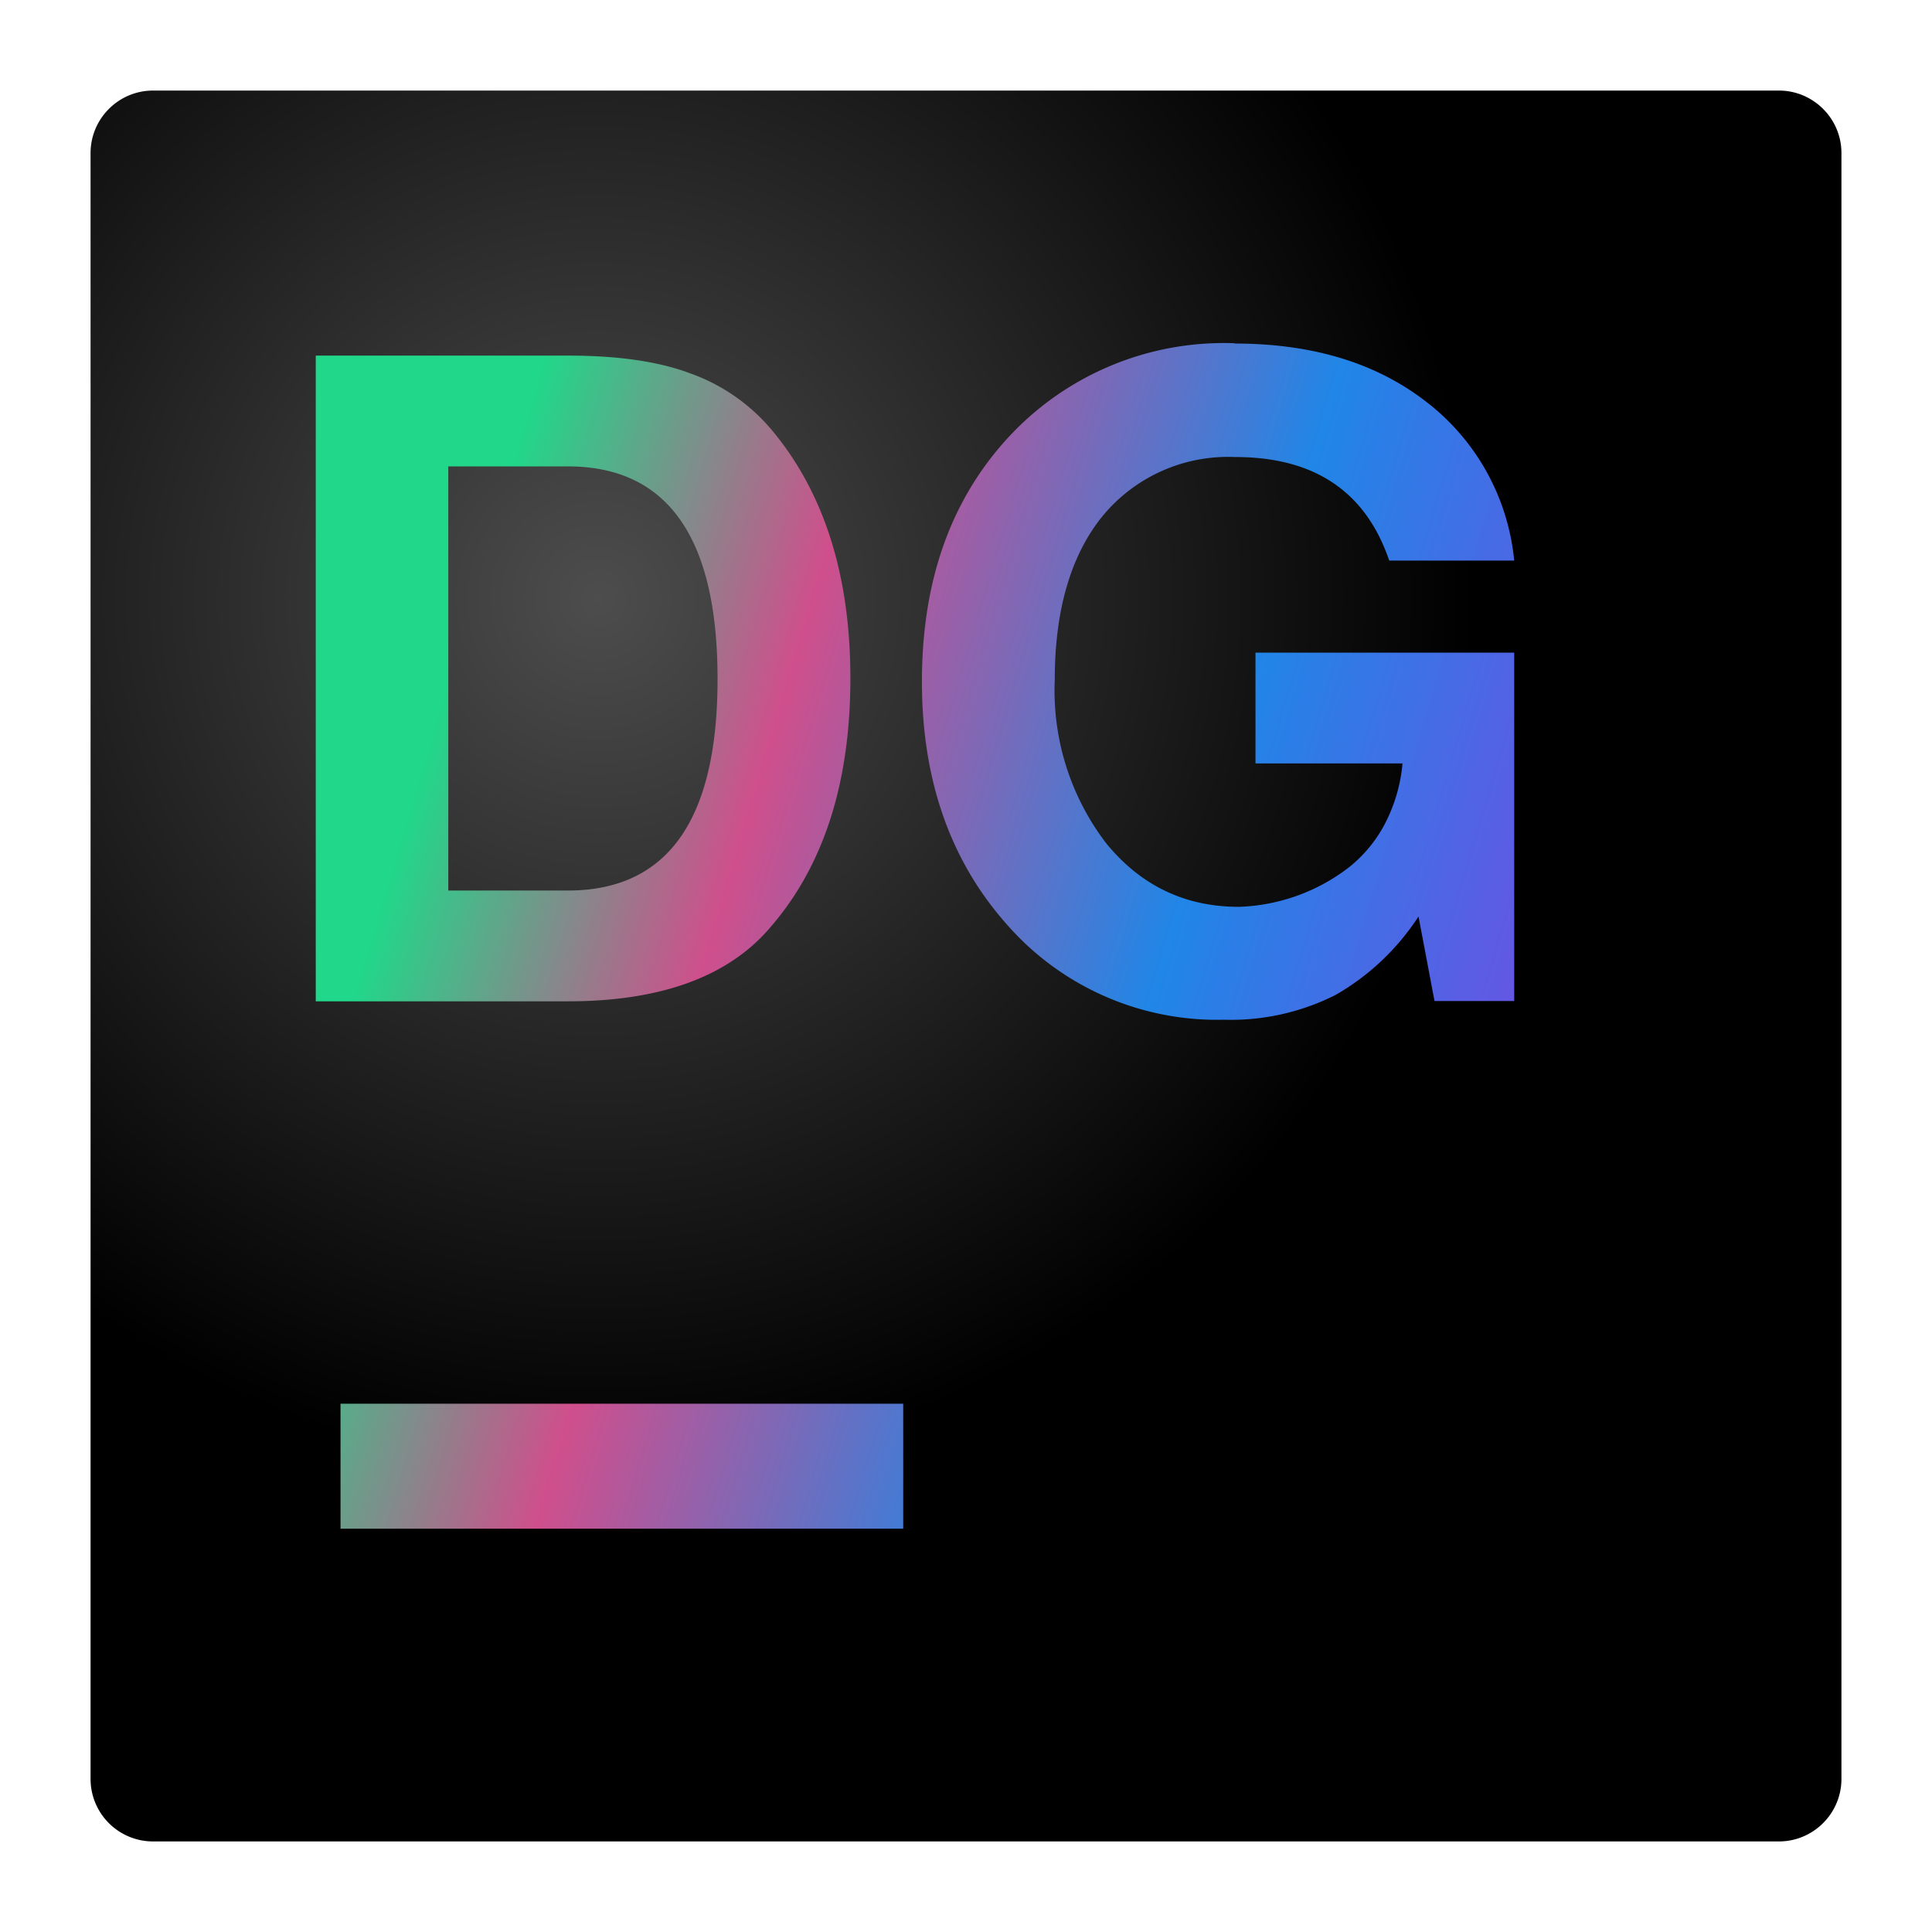 <svg xmlns="http://www.w3.org/2000/svg" xmlns:xlink="http://www.w3.org/1999/xlink" width="64" height="64" version="1"><defs><linearGradient id="b"><stop offset="0" stop-color="#21d789"/><stop offset=".29" stop-color="#cf4f8c"/><stop offset=".68" stop-color="#2086e7"/><stop offset="1" stop-color="#6655e4"/></linearGradient><radialGradient gradientTransform="matrix(2.071 0 0 2.071 -17.71 -17.71)" xlink:href="#a" id="c" cx="18.12" cy="18.12" fx="18.12" fy="18.12" r="14" gradientUnits="userSpaceOnUse"/><linearGradient id="a"><stop offset="0" stop-color="#4d4d4d"/><stop offset="1"/></linearGradient><linearGradient xlink:href="#b" id="d" gradientUnits="userSpaceOnUse" gradientTransform="matrix(2.071 0 0 2.071 -17.71 -17.71)" x1="14.61" y1="23.14" x2="31.88" y2="28.3"/></defs><path d="M58.93 61H5.07A2.07 2.07 0 0 1 3 58.93V5.07C3 3.93 3.93 3 5.07 3h53.86C60.07 3 61 3.93 61 5.07v53.86c0 1.14-.93 2.07-2.07 2.07z" fill="url(#c)"/><path d="M40.9 11.37a9.72 9.72 0 0 0-7.49 3.11c-1.92 2.08-2.87 4.77-2.87 8.1 0 3.24.93 5.92 2.81 8.04a9.25 9.25 0 0 0 7.19 3.16 7.7 7.7 0 0 0 3.7-.82 8.05 8.05 0 0 0 2.75-2.6l.53 2.8h2.64V21.62h-8.57v3.67h4.87a5.37 5.37 0 0 1-.61 2.05 4.54 4.54 0 0 1-1.15 1.38 6.3 6.3 0 0 1-3.66 1.32c-1.78 0-3.25-.7-4.4-2.11a8.33 8.33 0 0 1-1.7-5.4c0-2.3.52-4.12 1.58-5.43a5.39 5.39 0 0 1 4.4-1.96c2.62 0 4.32 1.14 5.1 3.43h4.14a7.54 7.54 0 0 0-2.9-5.25c-1.67-1.3-3.79-1.94-6.37-1.94zm-30.44.41v21.39h8.35c3.11 0 5.36-.83 6.75-2.5 1.74-2.03 2.61-4.77 2.61-8.2 0-3.41-.87-6.15-2.6-8.22a6.26 6.26 0 0 0-2.7-1.88c-1.06-.4-2.41-.59-4.06-.59h-8.35zm4.4 3.67h3.95c3.3 0 4.96 2.35 4.96 7.04 0 4.67-1.65 7.01-4.96 7.01h-3.96V15.45zM11.28 46.5v4.14h18.64V46.5H11.29z" fill="url(#d)"/></svg>